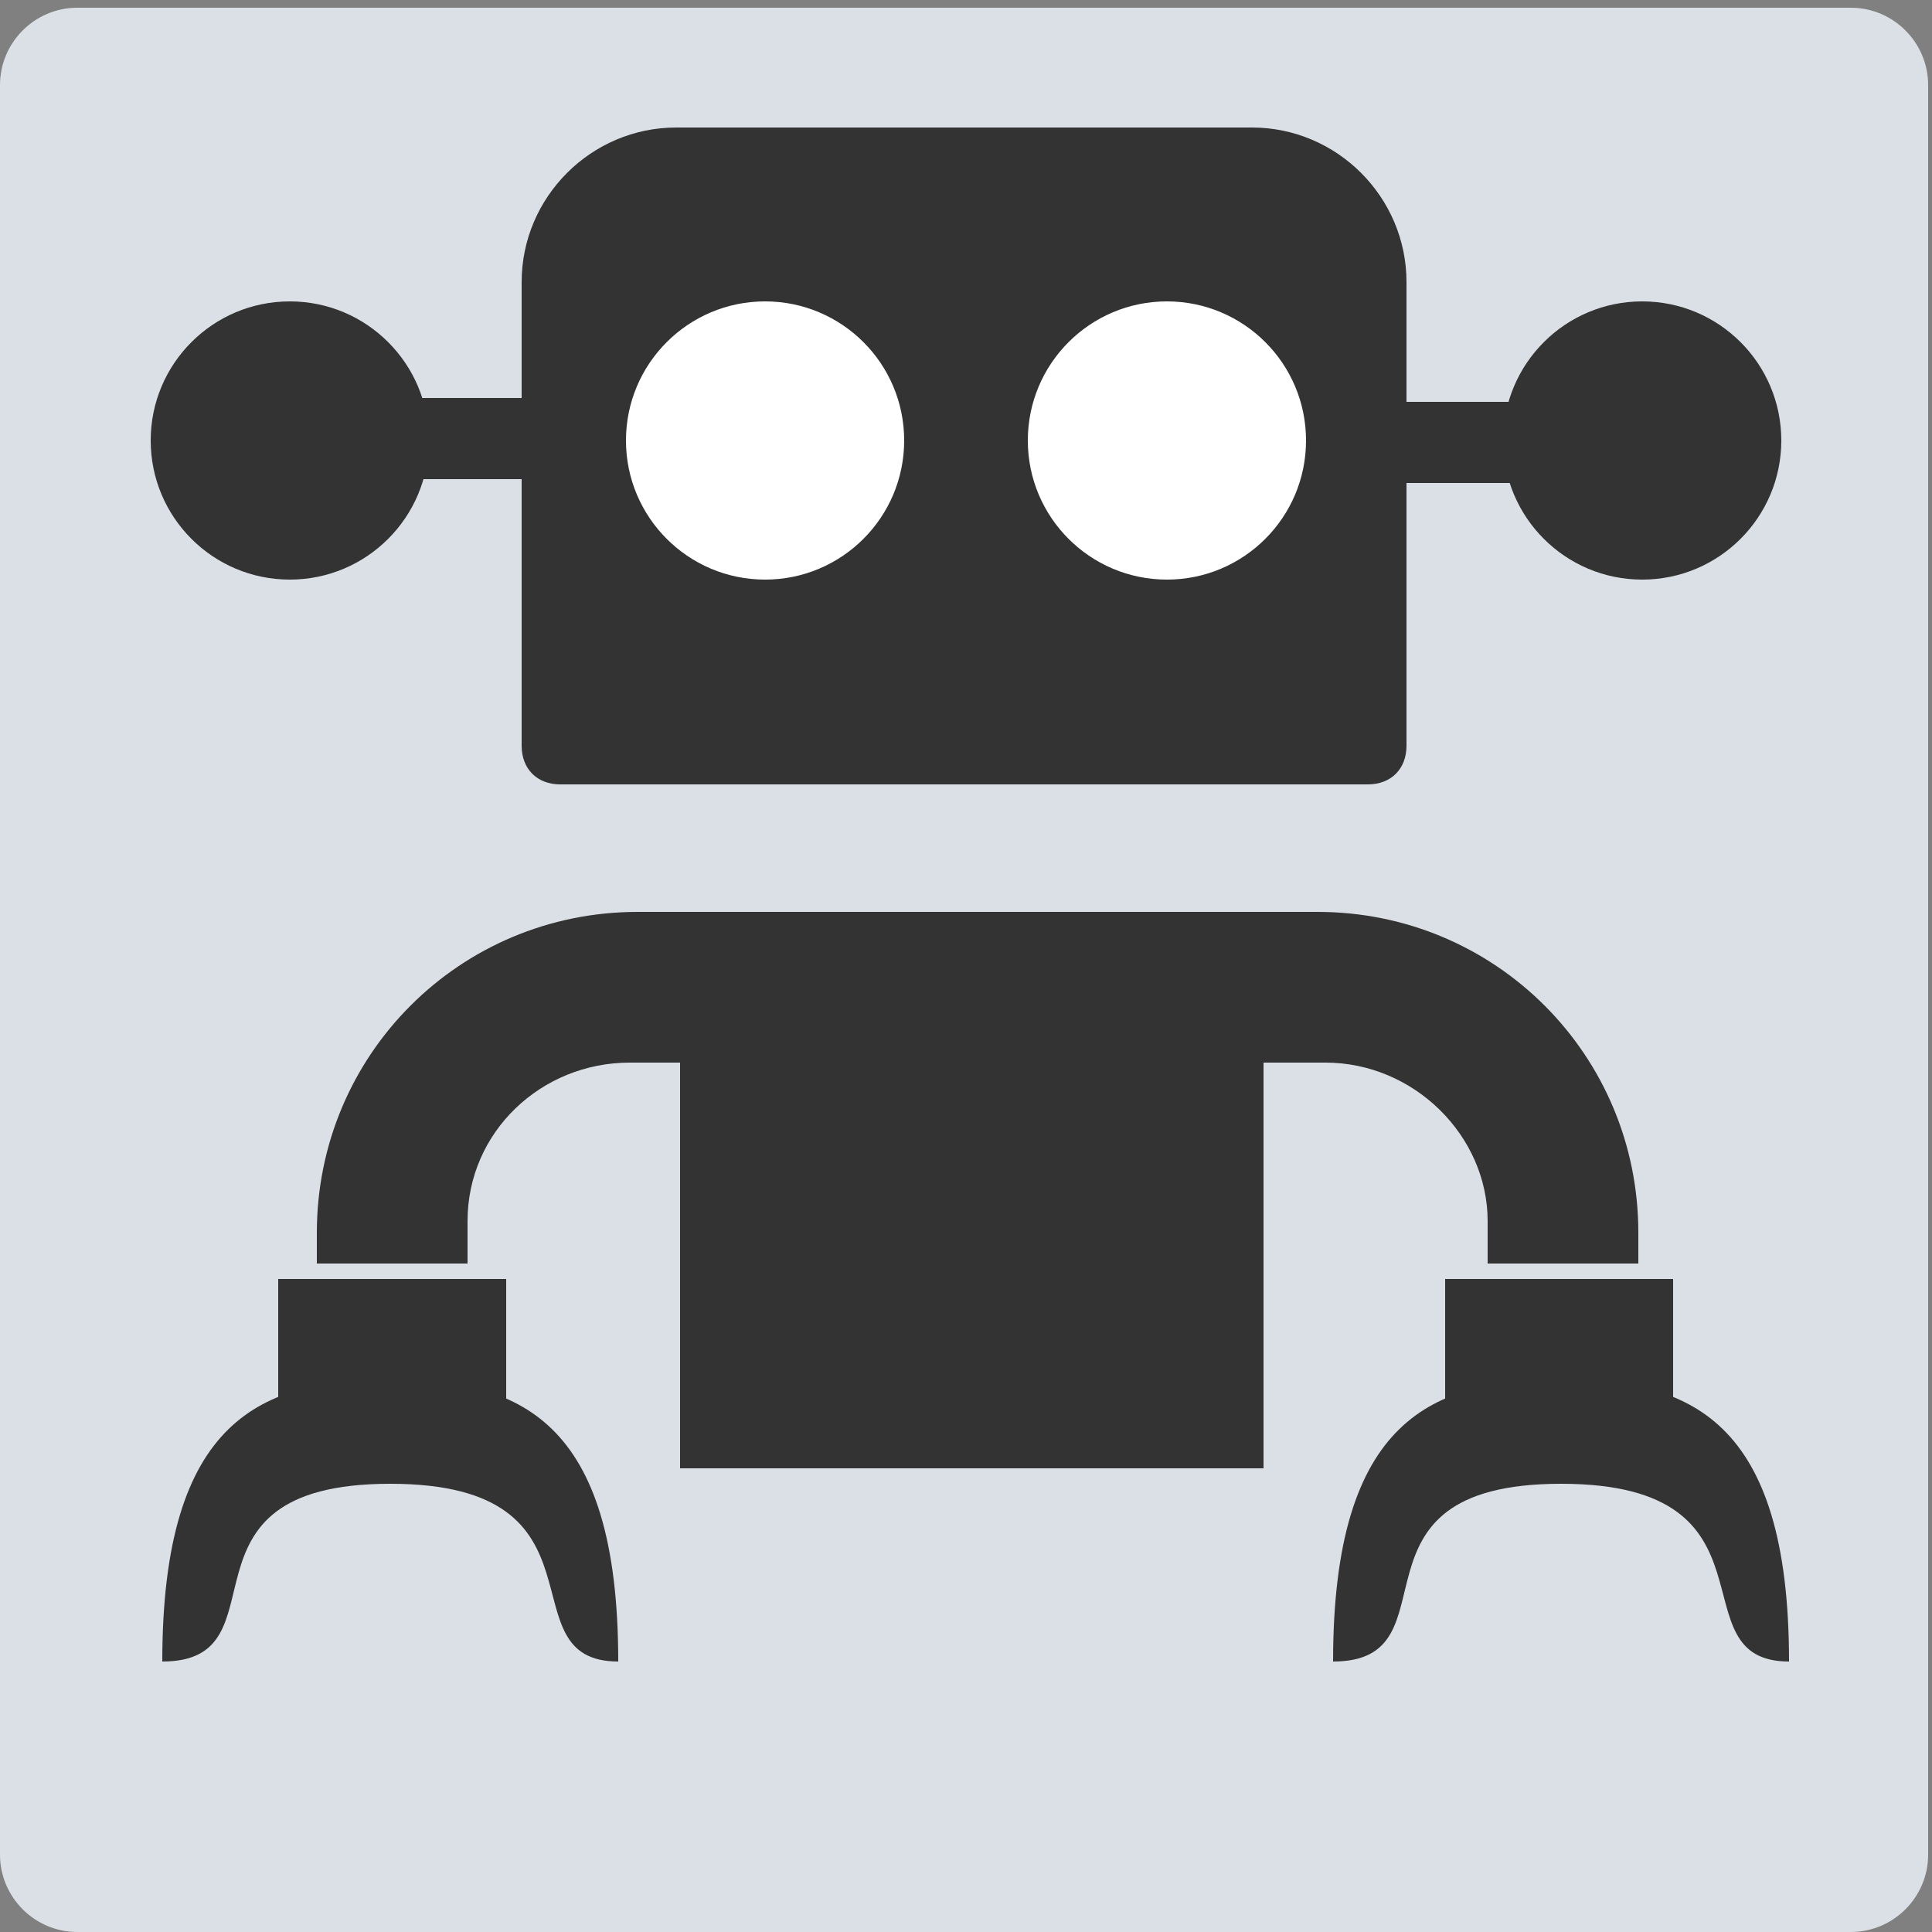 <?xml version="1.0" encoding="utf-8"?>
<!-- Generator: Adobe Illustrator 20.1.0, SVG Export Plug-In . SVG Version: 6.00 Build 0)  -->
<svg version="1.1" id="Шар_1" xmlns="http://www.w3.org/2000/svg" xmlns:xlink="http://www.w3.org/1999/xlink" x="0px" y="0px"
	 viewBox="0 0 50 50" style="enable-background:new 0 0 50 50;" xml:space="preserve">
<rect x="0" y="0" width="50" height="50" fill="#808080" stroke="none"/>
<style type="text/css">
	.st0{fill:#DBE0E7;}
	.st1{fill:#333333;}
	.st2{fill:#FFFFFF;}
	.st3{fill:none;}
</style>
<g>
	<g>
		<path class="st0" d="M47.9,50H2c-1.1,0-2-0.9-2-2V2.2c0-1.1,0.9-2,2-2h45.9c1.1,0,2,0.9,2,2V48C49.9,49.1,49,50,47.9,50z"/>
		<g>
			<rect x="17.6" y="23.6" class="st1" width="15.1" height="14.4"/>
			<g>
				<g>
					<rect x="30.3" y="10.4" class="st1" width="13" height="2.1"/>
				</g>
				<ellipse class="st1" cx="42.5" cy="11.4" rx="3.6" ry="3.6"/>
				<g>
					<rect x="7.5" y="10.3" class="st1" width="12.2" height="2.1"/>
				</g>
				<ellipse class="st1" cx="7.5" cy="11.4" rx="3.6" ry="3.6"/>
				<path class="st1" d="M35.4,20.3H14.5c-0.6,0-1-0.4-1-1v-12c0-2.2,1.8-4,4-4h14.9c2.2,0,4,1.8,4,4v12
					C36.4,19.9,36,20.3,35.4,20.3z"/>
				<g>
					<ellipse class="st2" cx="30.2" cy="11.4" rx="3.6" ry="3.6"/>
					<ellipse class="st2" cx="19.8" cy="11.4" rx="3.6" ry="3.6"/>
				</g>
			</g>
			<g>
				<path class="st1" d="M30.2,23.6H16.5c-4.6,0-8.3,3.7-8.3,8.3v0.8h3.9v-1.1c0-2.3,1.9-4.1,4.2-4.1h14 M34.4,27.5"/>
				<path class="st1" d="M23.2,27.5h11.1c2.3,0,4.2,1.9,4.2,4.1v1.1h3.9v-0.8c0-4.6-3.7-8.3-8.3-8.3H29L23.2,27.5z"/>
				<g>
					<g>
						<path class="st1" d="M40.4,38.4L40.4,38.4c-5.9,0-2.6,4.6-5.9,4.6v0c0-6.3,2.6-7.3,5.9-7.3h0c3.3,0,5.9,1,5.9,7.3v0
							C43.3,43,46.3,38.4,40.4,38.4z"/>
					</g>
					<rect x="37.4" y="33.1" class="st1" width="5.9" height="3.8"/>
				</g>
				<g>
					<g>
						<path class="st1" d="M10.1,38.4L10.1,38.4c-5.9,0-2.6,4.6-5.9,4.6v0c0-6.3,2.6-7.3,5.9-7.3h0c3.3,0,5.9,1,5.9,7.3v0
							C13,43,16,38.4,10.1,38.4z"/>
					</g>
					<rect x="7.2" y="33.1" class="st1" width="5.9" height="3.8"/>
				</g>
			</g>
		</g>
	</g>
	<rect x="-16.6" y="-16.4" class="st3" width="83.2" height="83"/>
</g>
</svg>
